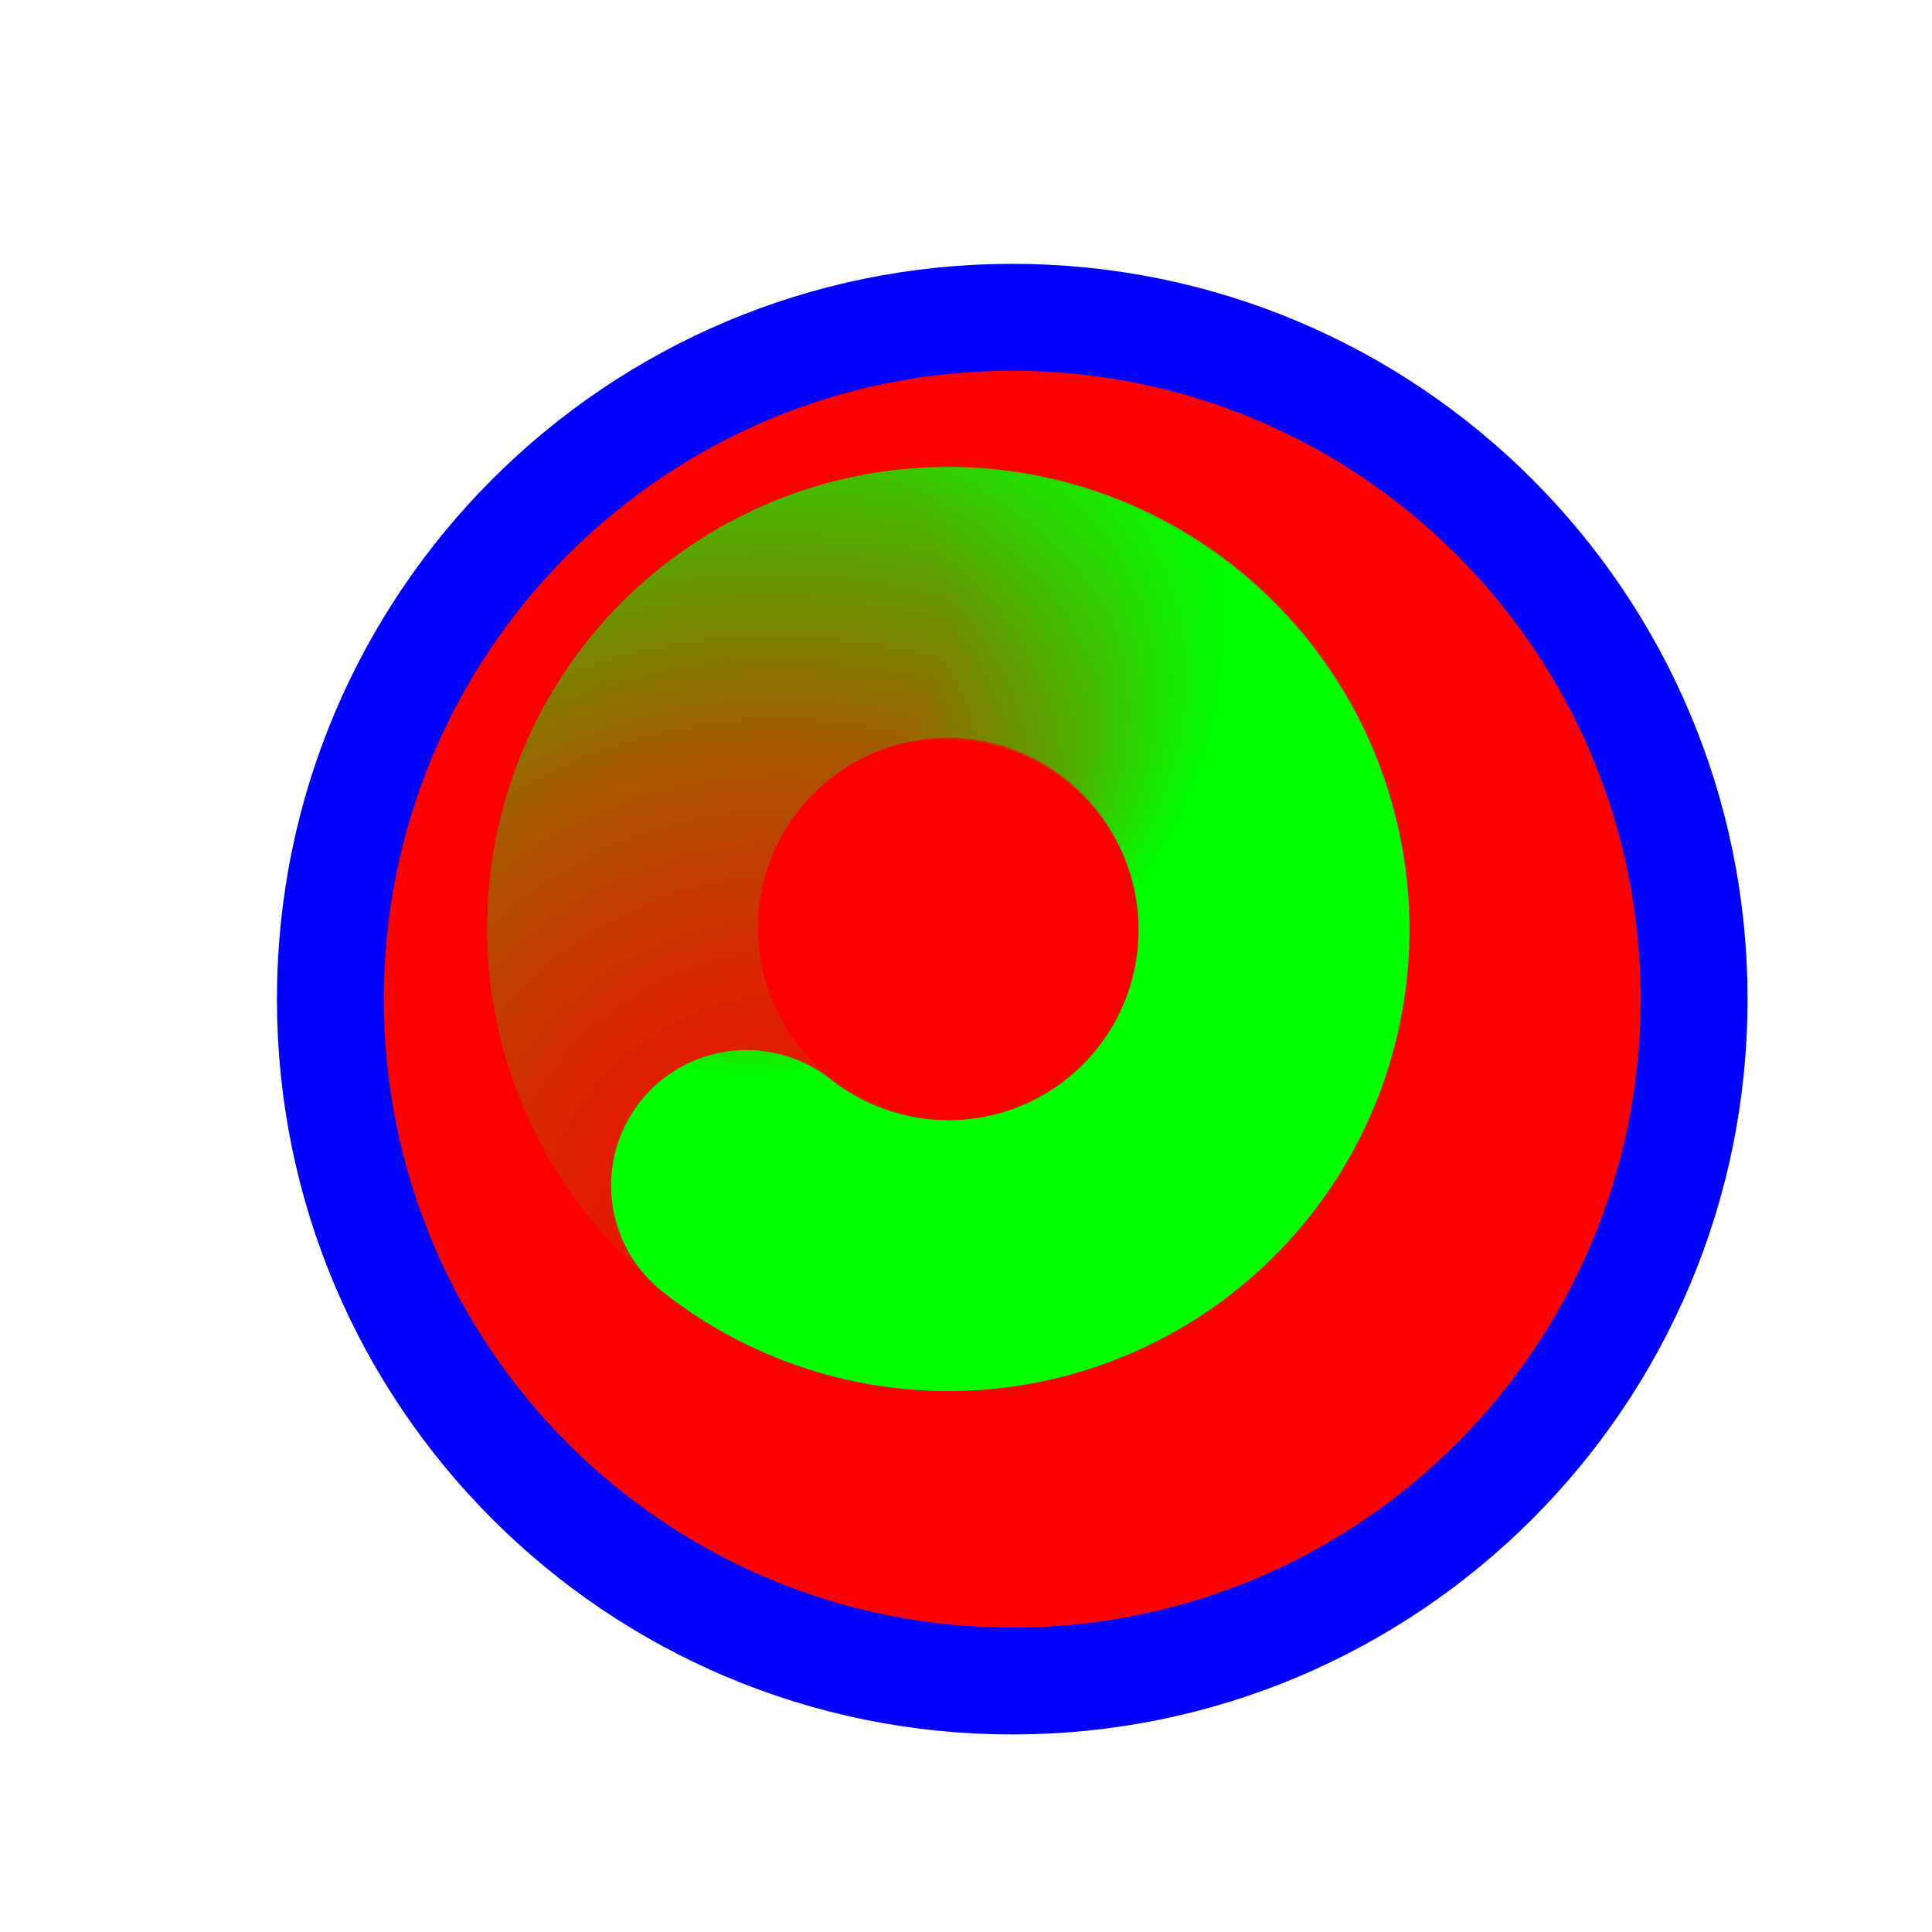 <svg width="257" height="257" viewBox="0 0 257 257" fill="none" xmlns="http://www.w3.org/2000/svg">
<g filter="url(#filter0_d_1_4388)">
<path d="M126.653 214.614C176.747 214.614 217.357 174.004 217.357 123.91C217.357 73.815 176.747 33.206 126.653 33.206C76.558 33.206 35.949 73.815 35.949 123.91C35.949 174.004 76.558 214.614 126.653 214.614Z" fill="#FF0000"/>
<path d="M126.653 214.614C176.747 214.614 217.357 174.004 217.357 123.91C217.357 73.815 176.747 33.206 126.653 33.206C76.558 33.206 35.949 73.815 35.949 123.91C35.949 174.004 76.558 214.614 126.653 214.614Z" stroke="#0000FF" stroke-width="14.219"/>
</g>
<path d="M113.975 165.027C103.502 161.969 94.57 155.072 88.964 145.713C83.358 136.354 81.49 125.224 83.734 114.546C85.978 103.867 92.168 94.427 101.068 88.112C109.968 81.797 120.922 79.072 131.741 80.481C142.56 81.89 152.448 87.33 159.429 95.713C166.41 104.096 169.97 114.806 169.397 125.702" stroke="url(#paint0_radial_1_4388)" stroke-width="36.029" stroke-linecap="round"/>
<path d="M99.256 89.739C107.806 82.961 118.598 79.661 129.475 80.496C140.353 81.332 150.515 86.242 157.931 94.246C165.347 102.25 169.471 112.758 169.479 123.67C169.487 134.583 165.379 145.097 157.975 153.11C150.57 161.124 140.416 166.048 129.54 166.898C118.664 167.748 107.867 164.462 99.307 157.695" stroke="url(#paint1_radial_1_4388)" stroke-width="36.029" stroke-linecap="round"/>
<defs>
<filter id="filter0_d_1_4388" x="16.839" y="15.097" width="235.627" height="235.627" filterUnits="userSpaceOnUse" color-interpolation-filters="sRGB">
<feFlood flood-opacity="0" result="BackgroundImageFix"/>
<feColorMatrix in="SourceAlpha" type="matrix" values="0 0 0 0 0 0 0 0 0 0 0 0 0 0 0 0 0 0 127 0" result="hardAlpha"/>
<feOffset dx="8" dy="9"/>
<feGaussianBlur stdDeviation="10"/>
<feComposite in2="hardAlpha" operator="out"/>
<feColorMatrix type="matrix" values="0 0 0 0 0 0 0 0 0 0 0 0 0 0 0 0 0 0 0.6 0"/>
<feBlend mode="normal" in2="BackgroundImageFix" result="effect1_dropShadow_1_4388"/>
<feBlend mode="normal" in="SourceGraphic" in2="effect1_dropShadow_1_4388" result="shape"/>
</filter>
<radialGradient id="paint0_radial_1_4388" cx="0" cy="0" r="1" gradientUnits="userSpaceOnUse" gradientTransform="translate(107.613 170.919) rotate(63.017) scale(132.604 124.591)">
<stop stop-color="#00FF00" stop-opacity="0"/>
<stop offset="0.319" stop-color="#00FF00" stop-opacity="0.15"/>
<stop offset="0.543" stop-color="#00FF00" stop-opacity="0.34"/>
<stop offset="1" stop-color="#00FF00"/>
</radialGradient>
<radialGradient id="paint1_radial_1_4388" cx="0" cy="0" r="1" gradientUnits="userSpaceOnUse" gradientTransform="translate(98.126 81.14) rotate(-169.933) scale(65.807 61.83)">
<stop stop-color="#00FF00" stop-opacity="0"/>
<stop offset="0.427" stop-color="#00FF00" stop-opacity="0"/>
<stop offset="0.751" stop-color="#00FF00" stop-opacity="0.43"/>
<stop offset="1" stop-color="#00FF00"/>
</radialGradient>
</defs>
</svg>

